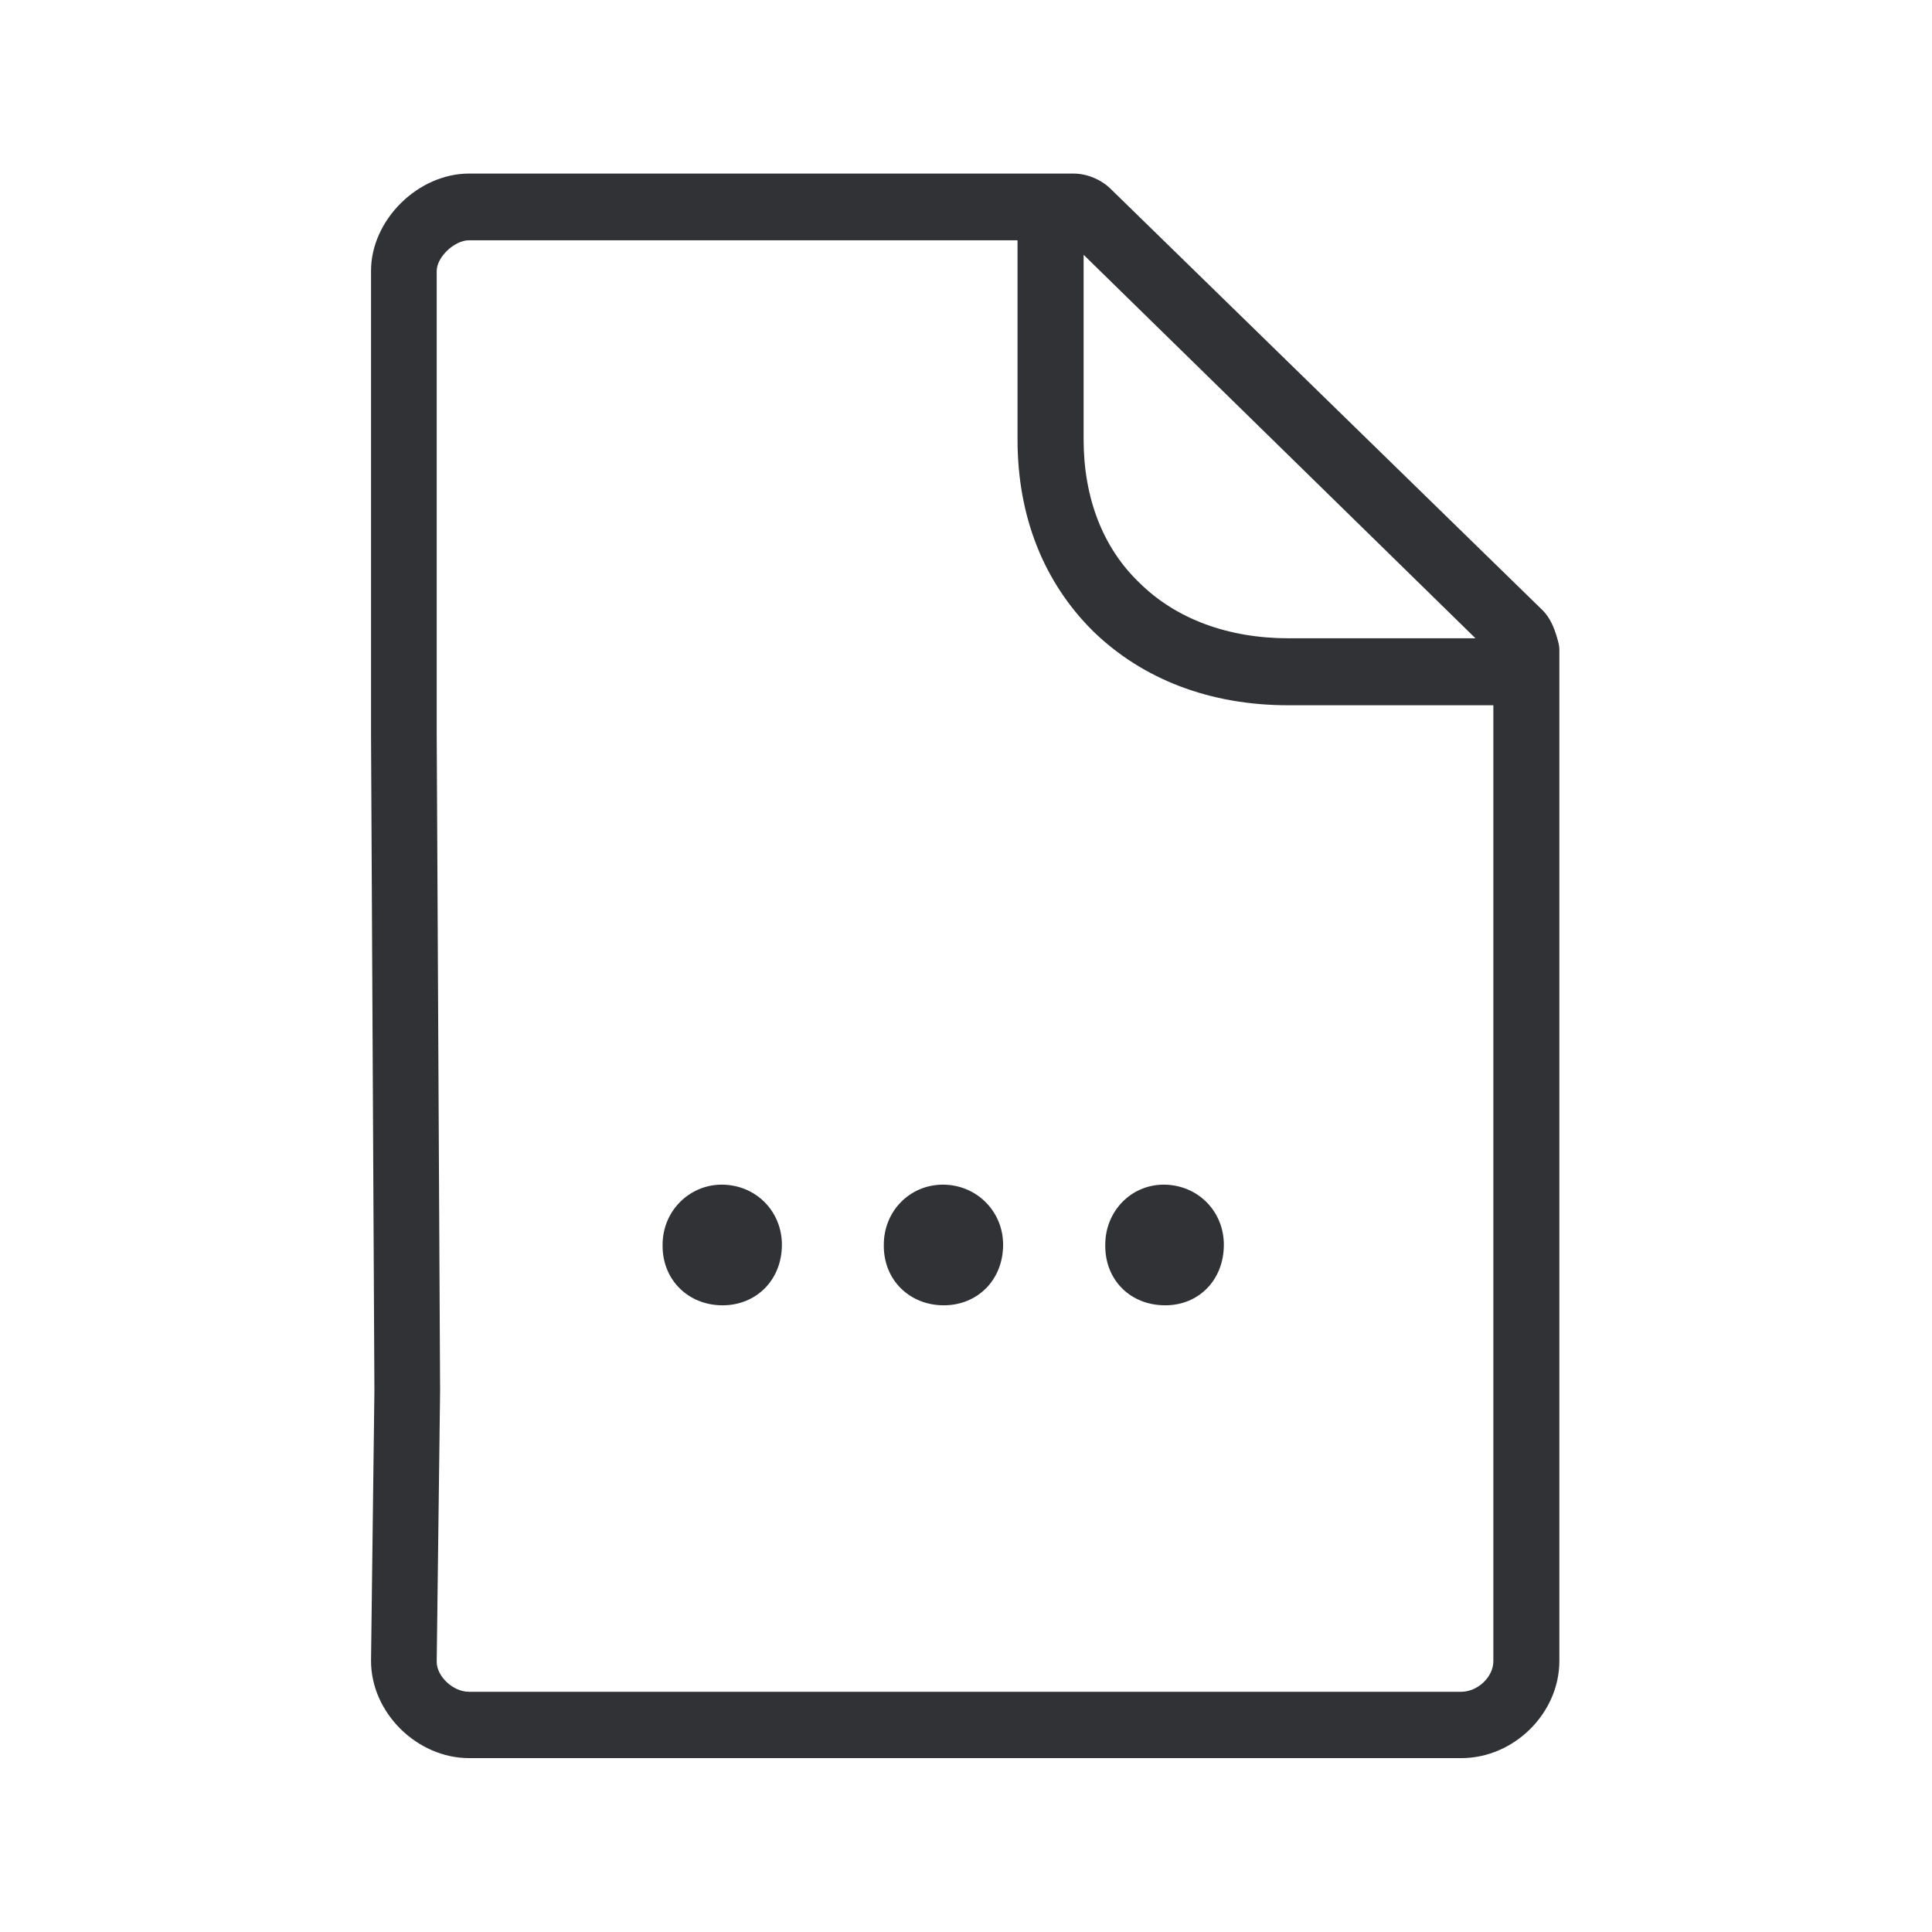 <svg width="24" height="24" viewBox="0 0 24 24" fill="none" xmlns="http://www.w3.org/2000/svg">
<path fill-rule="evenodd" clip-rule="evenodd" d="M19.338 7.907L19.345 7.931C19.359 7.979 19.371 8.022 19.371 8.072V20.632C19.371 21.285 18.805 21.84 18.153 21.84H5.828C5.181 21.84 4.609 21.277 4.609 20.632L4.651 17.274L4.609 9.131V3.364C4.609 2.733 5.192 2.156 5.828 2.156H13.332C13.506 2.156 13.685 2.232 13.806 2.355L19.167 7.585C19.254 7.674 19.304 7.792 19.338 7.907ZM18.551 8.761V20.635C18.551 20.834 18.355 21.016 18.15 21.016H5.825C5.629 21.016 5.425 20.826 5.425 20.644L5.467 17.277L5.425 9.125V3.366C5.425 3.193 5.646 2.985 5.825 2.985H12.64V5.459C12.64 6.42 12.968 7.237 13.581 7.843C14.195 8.439 15.03 8.761 16.004 8.761H18.551ZM13.461 5.456V3.165L18.329 7.929H16.007C15.256 7.929 14.609 7.688 14.158 7.243C13.699 6.806 13.461 6.184 13.461 5.456ZM14.475 16.215C14.892 16.215 15.203 15.901 15.203 15.462C15.203 15.05 14.884 14.719 14.458 14.716C14.049 14.716 13.73 15.047 13.73 15.462V15.478C13.73 15.901 14.041 16.215 14.475 16.215ZM12.461 15.462C12.461 15.901 12.142 16.215 11.724 16.215C11.299 16.215 10.979 15.901 10.979 15.478V15.462C10.979 15.047 11.299 14.716 11.716 14.716C12.136 14.719 12.461 15.05 12.461 15.462ZM8.976 16.215C9.394 16.215 9.713 15.901 9.713 15.462C9.713 15.05 9.394 14.719 8.968 14.716C8.559 14.716 8.231 15.047 8.231 15.462V15.478C8.231 15.901 8.551 16.215 8.976 16.215Z" fill="#313235"/>
</svg>
